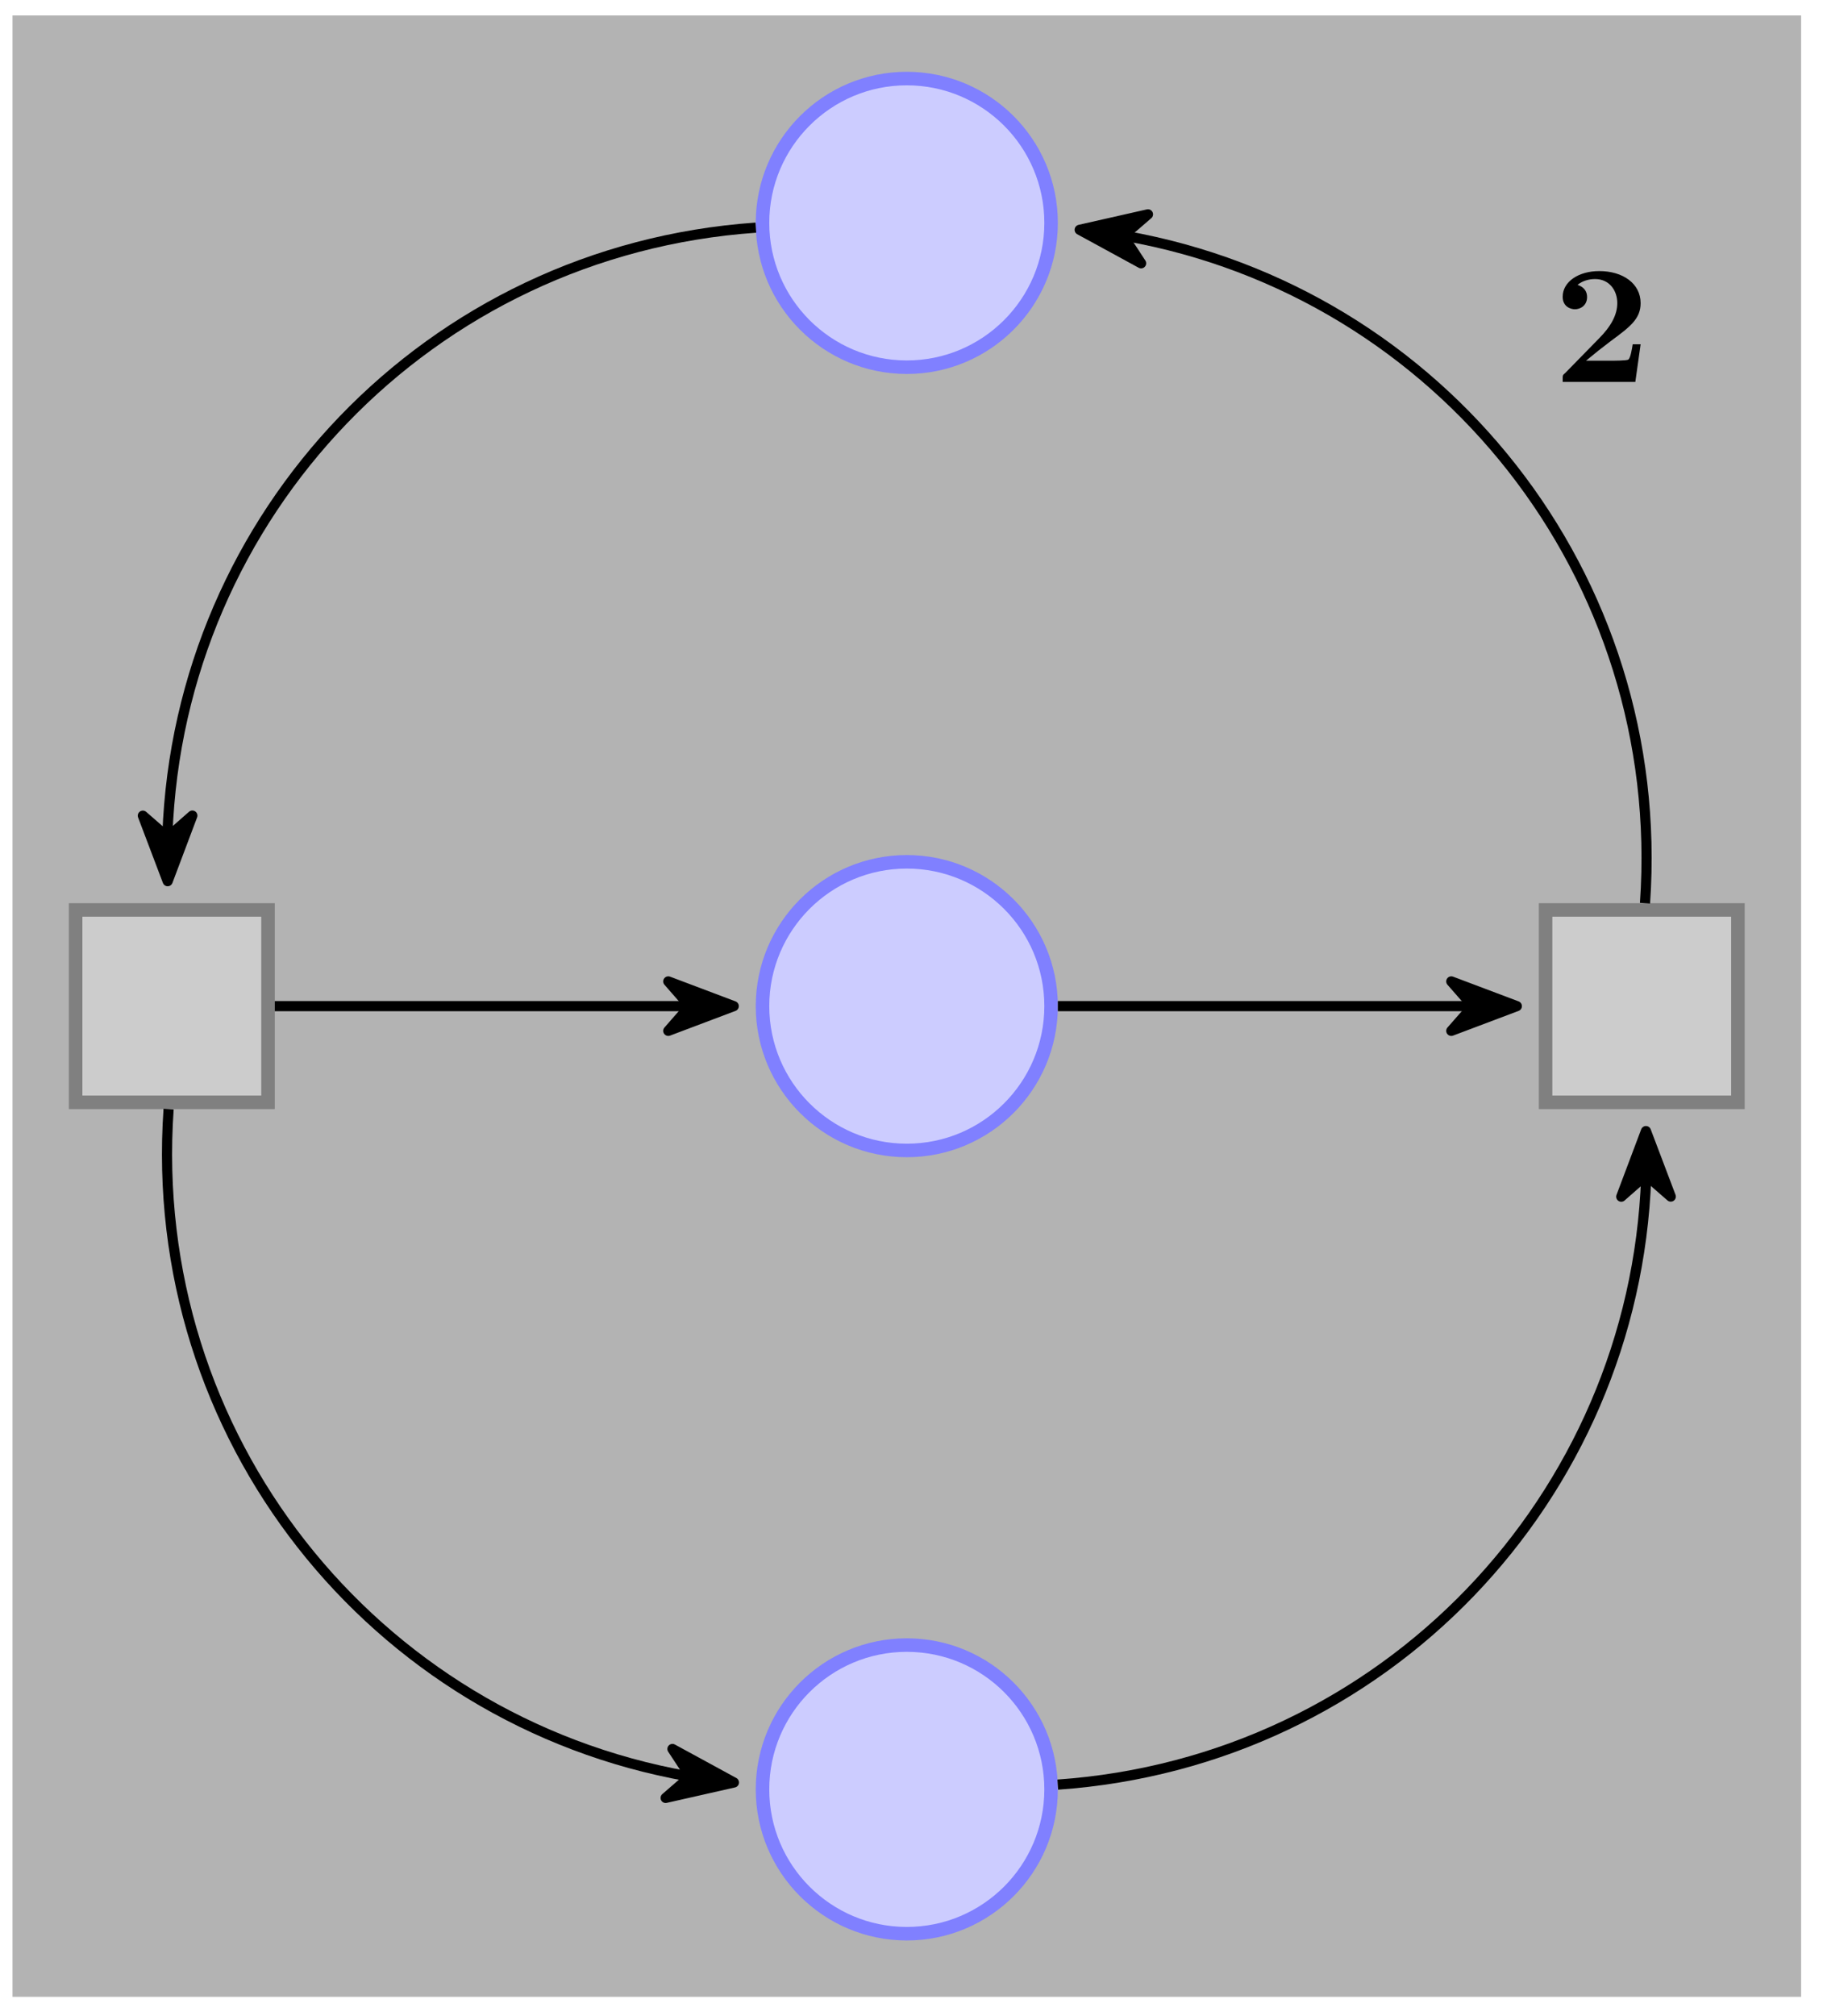 <?xml version="1.0" encoding="UTF-8"?>
<svg xmlns="http://www.w3.org/2000/svg" xmlns:xlink="http://www.w3.org/1999/xlink" width="107.444pt" height="118.784pt" viewBox="0 0 107.444 118.784" version="1.2">
<defs>
<g>
<symbol overflow="visible" id="glyph0-0">
<path style="stroke:none;" d=""/>
</symbol>
<symbol overflow="visible" id="glyph0-1">
<path style="stroke:none;" d="M 5.156 -2.219 L 4.688 -2.219 C 4.656 -2.016 4.562 -1.375 4.422 -1.312 C 4.312 -1.25 3.562 -1.25 3.406 -1.25 L 1.938 -1.25 C 2.406 -1.641 2.938 -2.062 3.375 -2.391 C 4.516 -3.234 5.156 -3.703 5.156 -4.641 C 5.156 -5.797 4.109 -6.531 2.719 -6.531 C 1.5 -6.531 0.562 -5.906 0.562 -5.016 C 0.562 -4.422 1.047 -4.281 1.281 -4.281 C 1.609 -4.281 2 -4.5 2 -5 C 2 -5.516 1.578 -5.672 1.438 -5.719 C 1.719 -5.953 2.109 -6.062 2.469 -6.062 C 3.312 -6.062 3.781 -5.391 3.781 -4.641 C 3.781 -3.953 3.406 -3.266 2.703 -2.562 L 0.703 -0.516 C 0.562 -0.406 0.562 -0.375 0.562 -0.172 L 0.562 0 L 4.844 0 Z M 5.156 -2.219 "/>
</symbol>
</g>
<clipPath id="clip1">
  <path d="M 33 85 L 74 85 L 74 118.676 L 33 118.676 Z M 33 85 "/>
</clipPath>
</defs>
<g id="surface1">
<path style=" stroke:none;fill-rule:nonzero;fill:rgb(70%,70%,70%);fill-opacity:1;" d="M 0.738 117.66 L 106.152 117.66 L 106.152 0.91 L 0.738 0.91 Z M 0.738 117.66 "/>
<path style="fill-rule:nonzero;fill:rgb(79.999%,79.999%,100%);fill-opacity:1;stroke-width:0.797;stroke-linecap:butt;stroke-linejoin:miter;stroke:rgb(50%,50%,100%);stroke-opacity:1;stroke-miterlimit:10;" d="M 8.504 0 C 8.504 4.696 4.696 8.504 0 8.504 C -4.695 8.504 -8.504 4.696 -8.504 0 C -8.504 -4.695 -4.695 -8.504 0 -8.504 C 4.696 -8.504 8.504 -4.695 8.504 0 Z M 8.504 0 " transform="matrix(1,0,0,-1,53.445,13.133)"/>
<path style="fill-rule:nonzero;fill:rgb(79.999%,79.999%,100%);fill-opacity:1;stroke-width:0.797;stroke-linecap:butt;stroke-linejoin:miter;stroke:rgb(50%,50%,100%);stroke-opacity:1;stroke-miterlimit:10;" d="M 8.504 -46.152 C 8.504 -41.457 4.696 -37.648 0 -37.648 C -4.695 -37.648 -8.504 -41.457 -8.504 -46.152 C -8.504 -50.847 -4.695 -54.656 0 -54.656 C 4.696 -54.656 8.504 -50.847 8.504 -46.152 Z M 8.504 -46.152 " transform="matrix(1,0,0,-1,53.445,13.133)"/>
<path style=" stroke:none;fill-rule:nonzero;fill:rgb(79.999%,79.999%,100%);fill-opacity:1;" d="M 61.949 105.438 C 61.949 100.738 58.141 96.934 53.445 96.934 C 48.75 96.934 44.941 100.738 44.941 105.438 C 44.941 110.133 48.75 113.941 53.445 113.941 C 58.141 113.941 61.949 110.133 61.949 105.438 Z M 61.949 105.438 "/>
<g clip-path="url(#clip1)" clip-rule="nonzero">
<path style="fill:none;stroke-width:0.797;stroke-linecap:butt;stroke-linejoin:miter;stroke:rgb(50%,50%,100%);stroke-opacity:1;stroke-miterlimit:10;" d="M 8.504 -92.305 C 8.504 -87.605 4.696 -83.801 0 -83.801 C -4.695 -83.801 -8.504 -87.605 -8.504 -92.305 C -8.504 -97 -4.695 -100.808 0 -100.808 C 4.696 -100.808 8.504 -97 8.504 -92.305 Z M 8.504 -92.305 " transform="matrix(1,0,0,-1,53.445,13.133)"/>
</g>
<path style="fill-rule:nonzero;fill:rgb(79.999%,79.999%,79.999%);fill-opacity:1;stroke-width:0.797;stroke-linecap:butt;stroke-linejoin:miter;stroke:rgb(50%,50%,50%);stroke-opacity:1;stroke-miterlimit:10;" d="M 37.649 -51.82 L 48.985 -51.82 L 48.985 -40.484 L 37.649 -40.484 Z M 37.649 -51.82 " transform="matrix(1,0,0,-1,53.445,13.133)"/>
<path style="fill:none;stroke-width:0.598;stroke-linecap:butt;stroke-linejoin:miter;stroke:rgb(0%,0%,0%);stroke-opacity:1;stroke-miterlimit:10;" d="M 33.219 -46.152 L 8.903 -46.152 " transform="matrix(1,0,0,-1,53.445,13.133)"/>
<path style="fill-rule:nonzero;fill:rgb(0%,0%,0%);fill-opacity:1;stroke-width:0.598;stroke-linecap:butt;stroke-linejoin:round;stroke:rgb(0%,0%,0%);stroke-opacity:1;stroke-miterlimit:10;" d="M 4.827 -0 L 0.964 1.457 L 2.241 -0 L 0.964 -1.457 Z M 4.827 -0 " transform="matrix(1,0,0,-1,84.572,59.285)"/>
<path style="fill:none;stroke-width:0.598;stroke-linecap:butt;stroke-linejoin:miter;stroke:rgb(0%,0%,0%);stroke-opacity:1;stroke-miterlimit:10;" d="M 43.508 -40.086 C 44.852 -20.824 31.477 -4.07 12.899 -0.773 " transform="matrix(1,0,0,-1,53.445,13.133)"/>
<path style="fill-rule:nonzero;fill:rgb(0%,0%,0%);fill-opacity:1;stroke-width:0.598;stroke-linecap:butt;stroke-linejoin:round;stroke:rgb(0%,0%,0%);stroke-opacity:1;stroke-miterlimit:10;" d="M 4.827 0.001 L 0.967 1.457 L 2.24 -0.002 L 0.964 -1.458 Z M 4.827 0.001 " transform="matrix(-0.99,-0.138,-0.138,0.99,68.413,14.206)"/>
<g style="fill:rgb(0%,0%,0%);fill-opacity:1;">
  <use xlink:href="#glyph0-1" x="91.539" y="22.504"/>
</g>
<path style="fill:none;stroke-width:0.598;stroke-linecap:butt;stroke-linejoin:miter;stroke:rgb(0%,0%,0%);stroke-opacity:1;stroke-miterlimit:10;" d="M 43.578 -56.25 C 42.895 -75.105 28.16 -90.68 8.899 -92.023 " transform="matrix(1,0,0,-1,53.445,13.133)"/>
<path style="fill-rule:nonzero;fill:rgb(0%,0%,0%);fill-opacity:1;stroke-width:0.598;stroke-linecap:butt;stroke-linejoin:round;stroke:rgb(0%,0%,0%);stroke-opacity:1;stroke-miterlimit:10;" d="M 4.826 -0.001 L 0.963 1.458 L 2.24 0.001 L 0.966 -1.46 Z M 4.826 -0.001 " transform="matrix(-0.001,-1,-1,0.001,97.013,71.474)"/>
<path style="fill-rule:nonzero;fill:rgb(79.999%,79.999%,79.999%);fill-opacity:1;stroke-width:0.797;stroke-linecap:butt;stroke-linejoin:miter;stroke:rgb(50%,50%,50%);stroke-opacity:1;stroke-miterlimit:10;" d="M -48.988 -51.82 L -37.648 -51.82 L -37.648 -40.484 L -48.988 -40.484 Z M -48.988 -51.82 " transform="matrix(1,0,0,-1,53.445,13.133)"/>
<path style="fill:none;stroke-width:0.598;stroke-linecap:butt;stroke-linejoin:miter;stroke:rgb(0%,0%,0%);stroke-opacity:1;stroke-miterlimit:10;" d="M -37.25 -46.152 L -12.933 -46.152 " transform="matrix(1,0,0,-1,53.445,13.133)"/>
<path style="fill-rule:nonzero;fill:rgb(0%,0%,0%);fill-opacity:1;stroke-width:0.598;stroke-linecap:butt;stroke-linejoin:round;stroke:rgb(0%,0%,0%);stroke-opacity:1;stroke-miterlimit:10;" d="M 4.826 -0 L 0.967 1.457 L 2.24 -0 L 0.967 -1.457 Z M 4.826 -0 " transform="matrix(1,0,0,-1,38.42,59.285)"/>
<path style="fill:none;stroke-width:0.598;stroke-linecap:butt;stroke-linejoin:miter;stroke:rgb(0%,0%,0%);stroke-opacity:1;stroke-miterlimit:10;" d="M -43.578 -36.051 C -42.894 -17.199 -28.16 -1.625 -8.898 -0.281 " transform="matrix(1,0,0,-1,53.445,13.133)"/>
<path style="fill-rule:nonzero;fill:rgb(0%,0%,0%);fill-opacity:1;stroke-width:0.598;stroke-linecap:butt;stroke-linejoin:round;stroke:rgb(0%,0%,0%);stroke-opacity:1;stroke-miterlimit:10;" d="M 4.827 -0 L 0.964 1.459 L 2.241 0.001 L 0.966 -1.459 Z M 4.827 -0 " transform="matrix(0.001,1,1,-0.001,9.877,47.095)"/>
<path style="fill:none;stroke-width:0.598;stroke-linecap:butt;stroke-linejoin:miter;stroke:rgb(0%,0%,0%);stroke-opacity:1;stroke-miterlimit:10;" d="M -43.508 -52.219 C -44.851 -71.48 -31.476 -88.234 -12.898 -91.531 " transform="matrix(1,0,0,-1,53.445,13.133)"/>
<path style="fill-rule:nonzero;fill:rgb(0%,0%,0%);fill-opacity:1;stroke-width:0.598;stroke-linecap:butt;stroke-linejoin:round;stroke:rgb(0%,0%,0%);stroke-opacity:1;stroke-miterlimit:10;" d="M 4.828 0 L 0.964 1.456 L 2.24 0.002 L 0.965 -1.458 Z M 4.828 0 " transform="matrix(0.99,0.138,0.138,-0.99,38.477,104.364)"/>
</g>
</svg>

